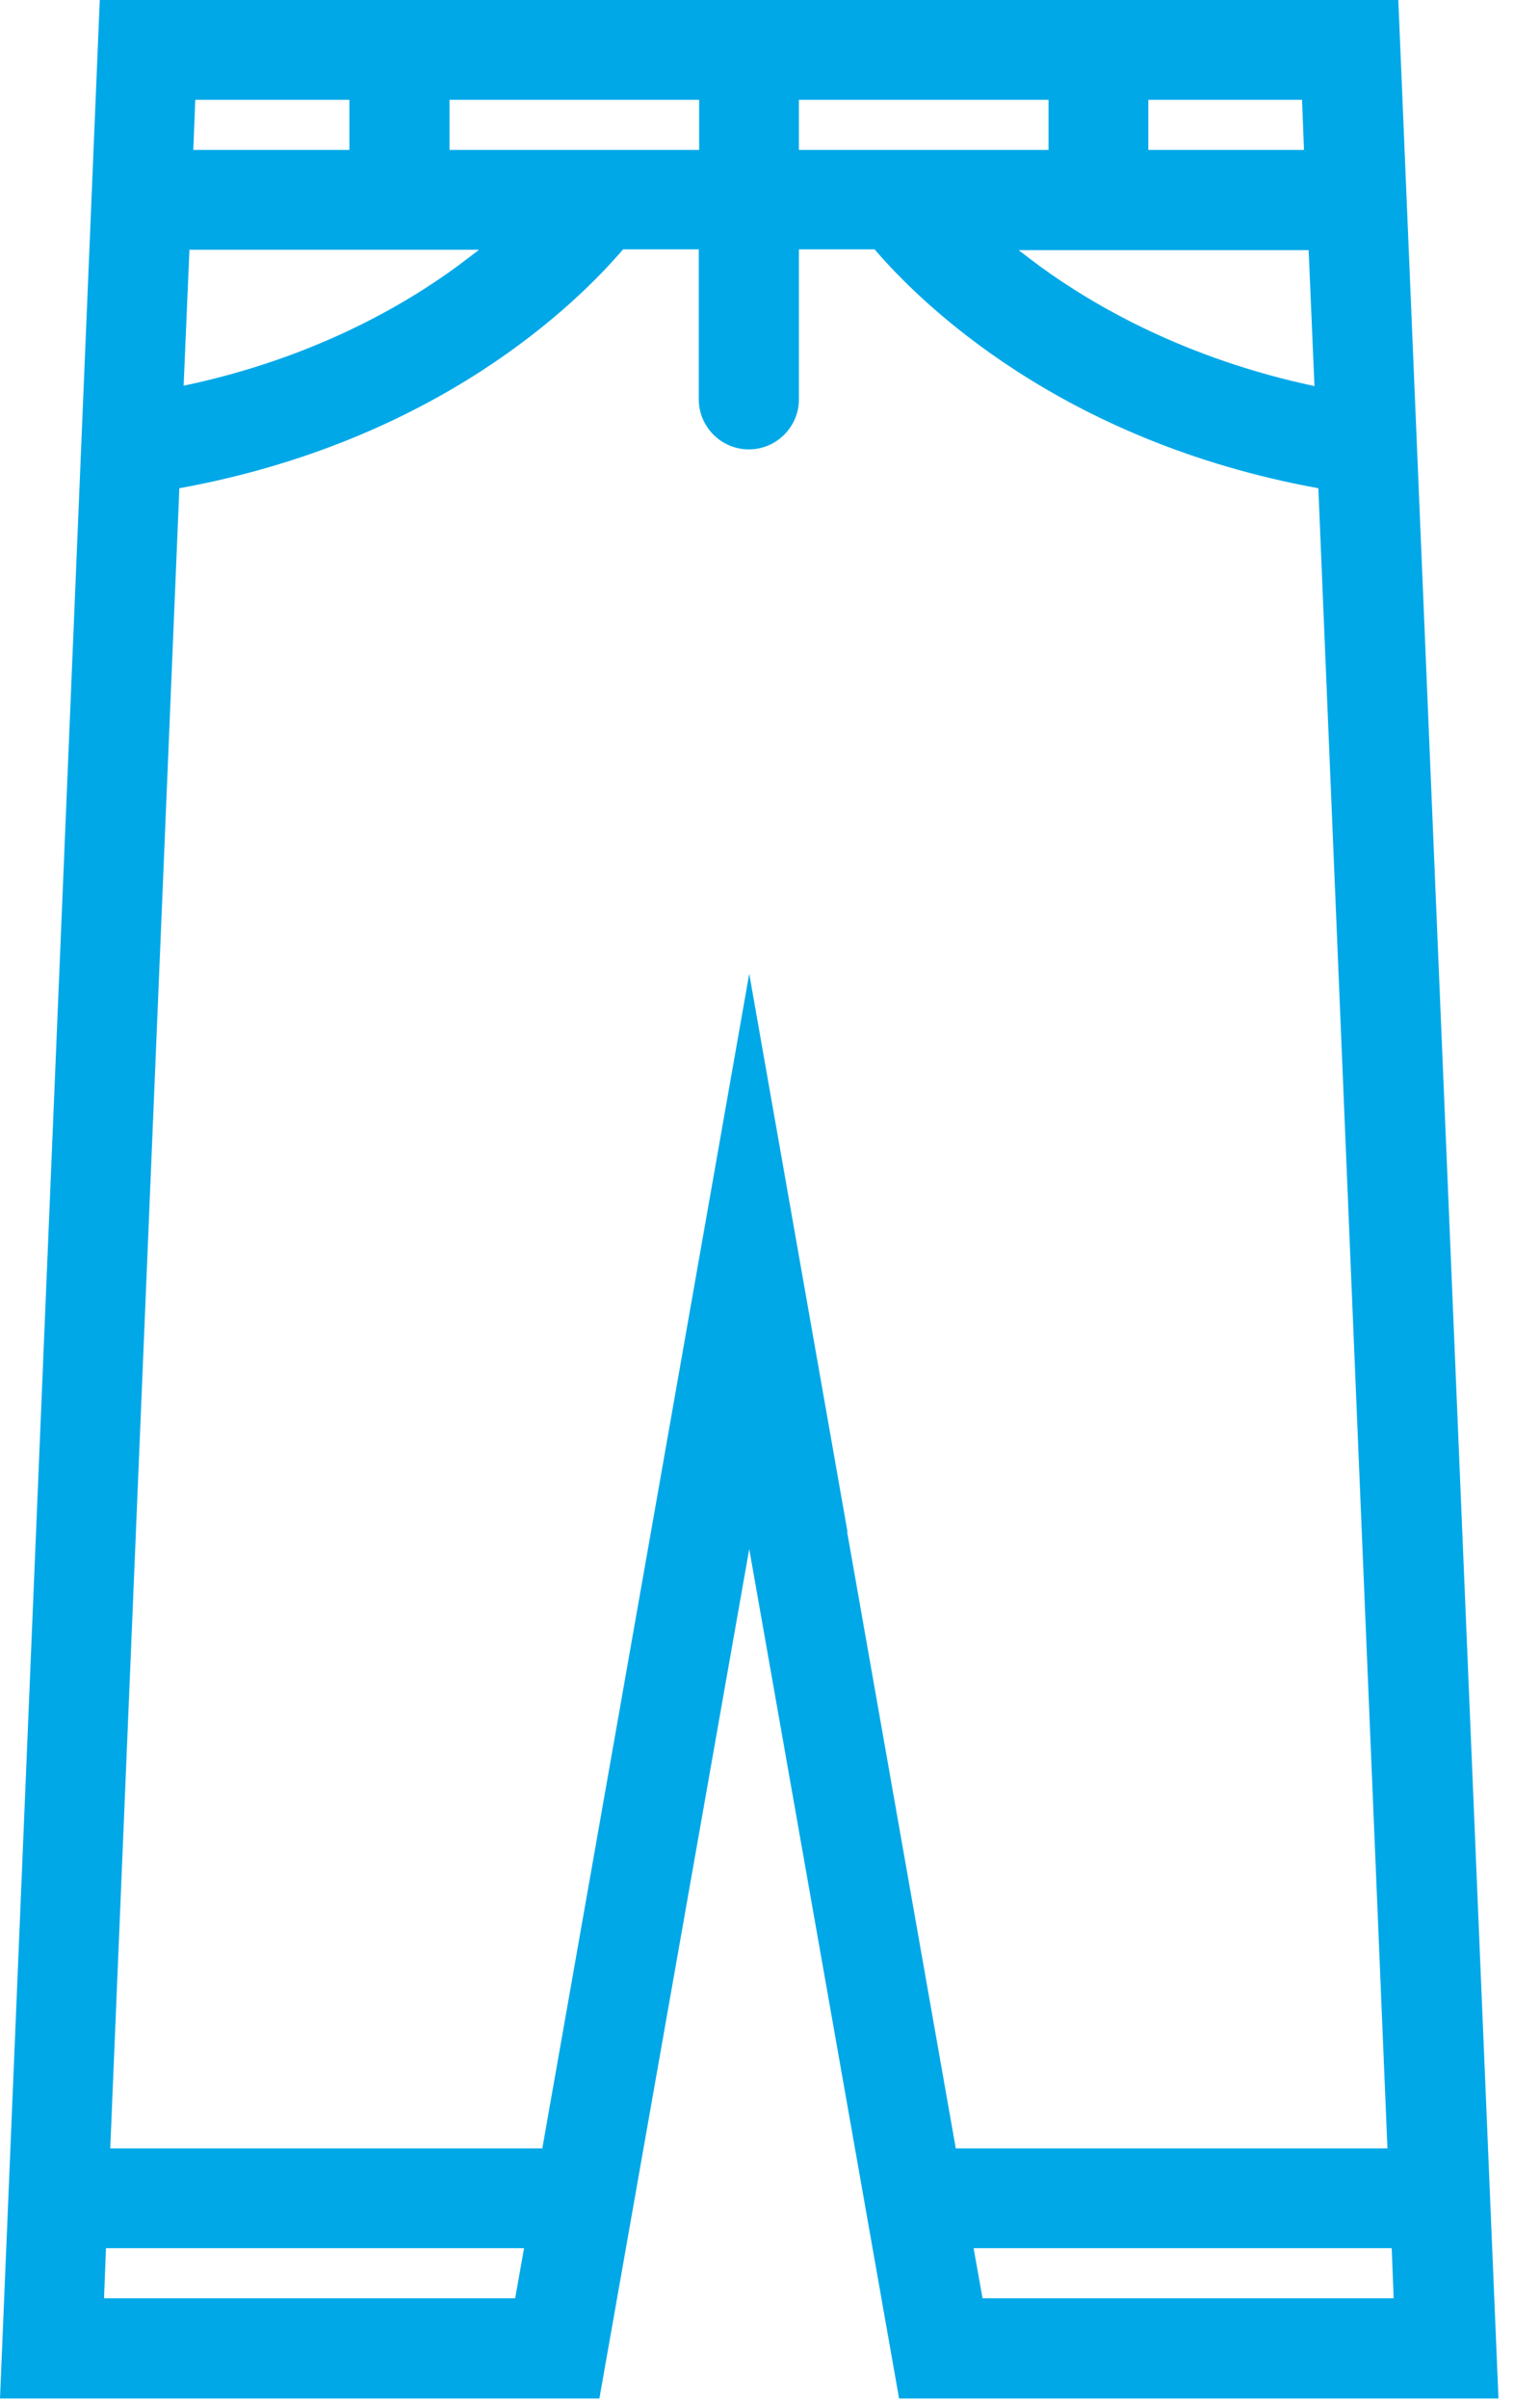 <svg width="39" height="62" viewBox="0 0 39 62" fill="none" xmlns="http://www.w3.org/2000/svg">
<path d="M36.02 0H2.57L0 61.75H15.44L19.3 39.88L23.16 61.75H38.6L36.02 0ZM33.86 9.94C30.57 9.24 28.22 7.9 26.78 6.85C26.59 6.71 26.41 6.57 26.24 6.44H33.71L33.86 9.94ZM4.88 6.43H12.34C12.17 6.56 11.99 6.7 11.8 6.84C10.36 7.9 8.01 9.24 4.73 9.93L4.88 6.43ZM11.58 3.86V2.57H18.01V3.86H11.58ZM20.58 2.57H27.01V3.86H20.58V2.57ZM33.6 3.86H29.58V2.57H33.54L33.59 3.86H33.6ZM9 2.57V3.86H4.98L5.03 2.57H8.99H9ZM2.68 59.17L2.73 57.88H13.5L13.27 59.17H2.68ZM21.83 39.43L19.3 25.07L16.77 39.43L13.97 55.31H2.84L4.62 12.57C11.27 11.36 14.87 7.8 16.05 6.42H18V10.28C18 10.99 18.58 11.57 19.29 11.57C20 11.57 20.58 10.99 20.58 10.28V6.42H22.53C23.71 7.8 27.32 11.36 33.96 12.57L35.74 55.31H24.62L21.82 39.43H21.83ZM25.31 59.17L25.08 57.88H35.85L35.9 59.17H25.3H25.31Z" fill="#00A8E8"/>
</svg>
